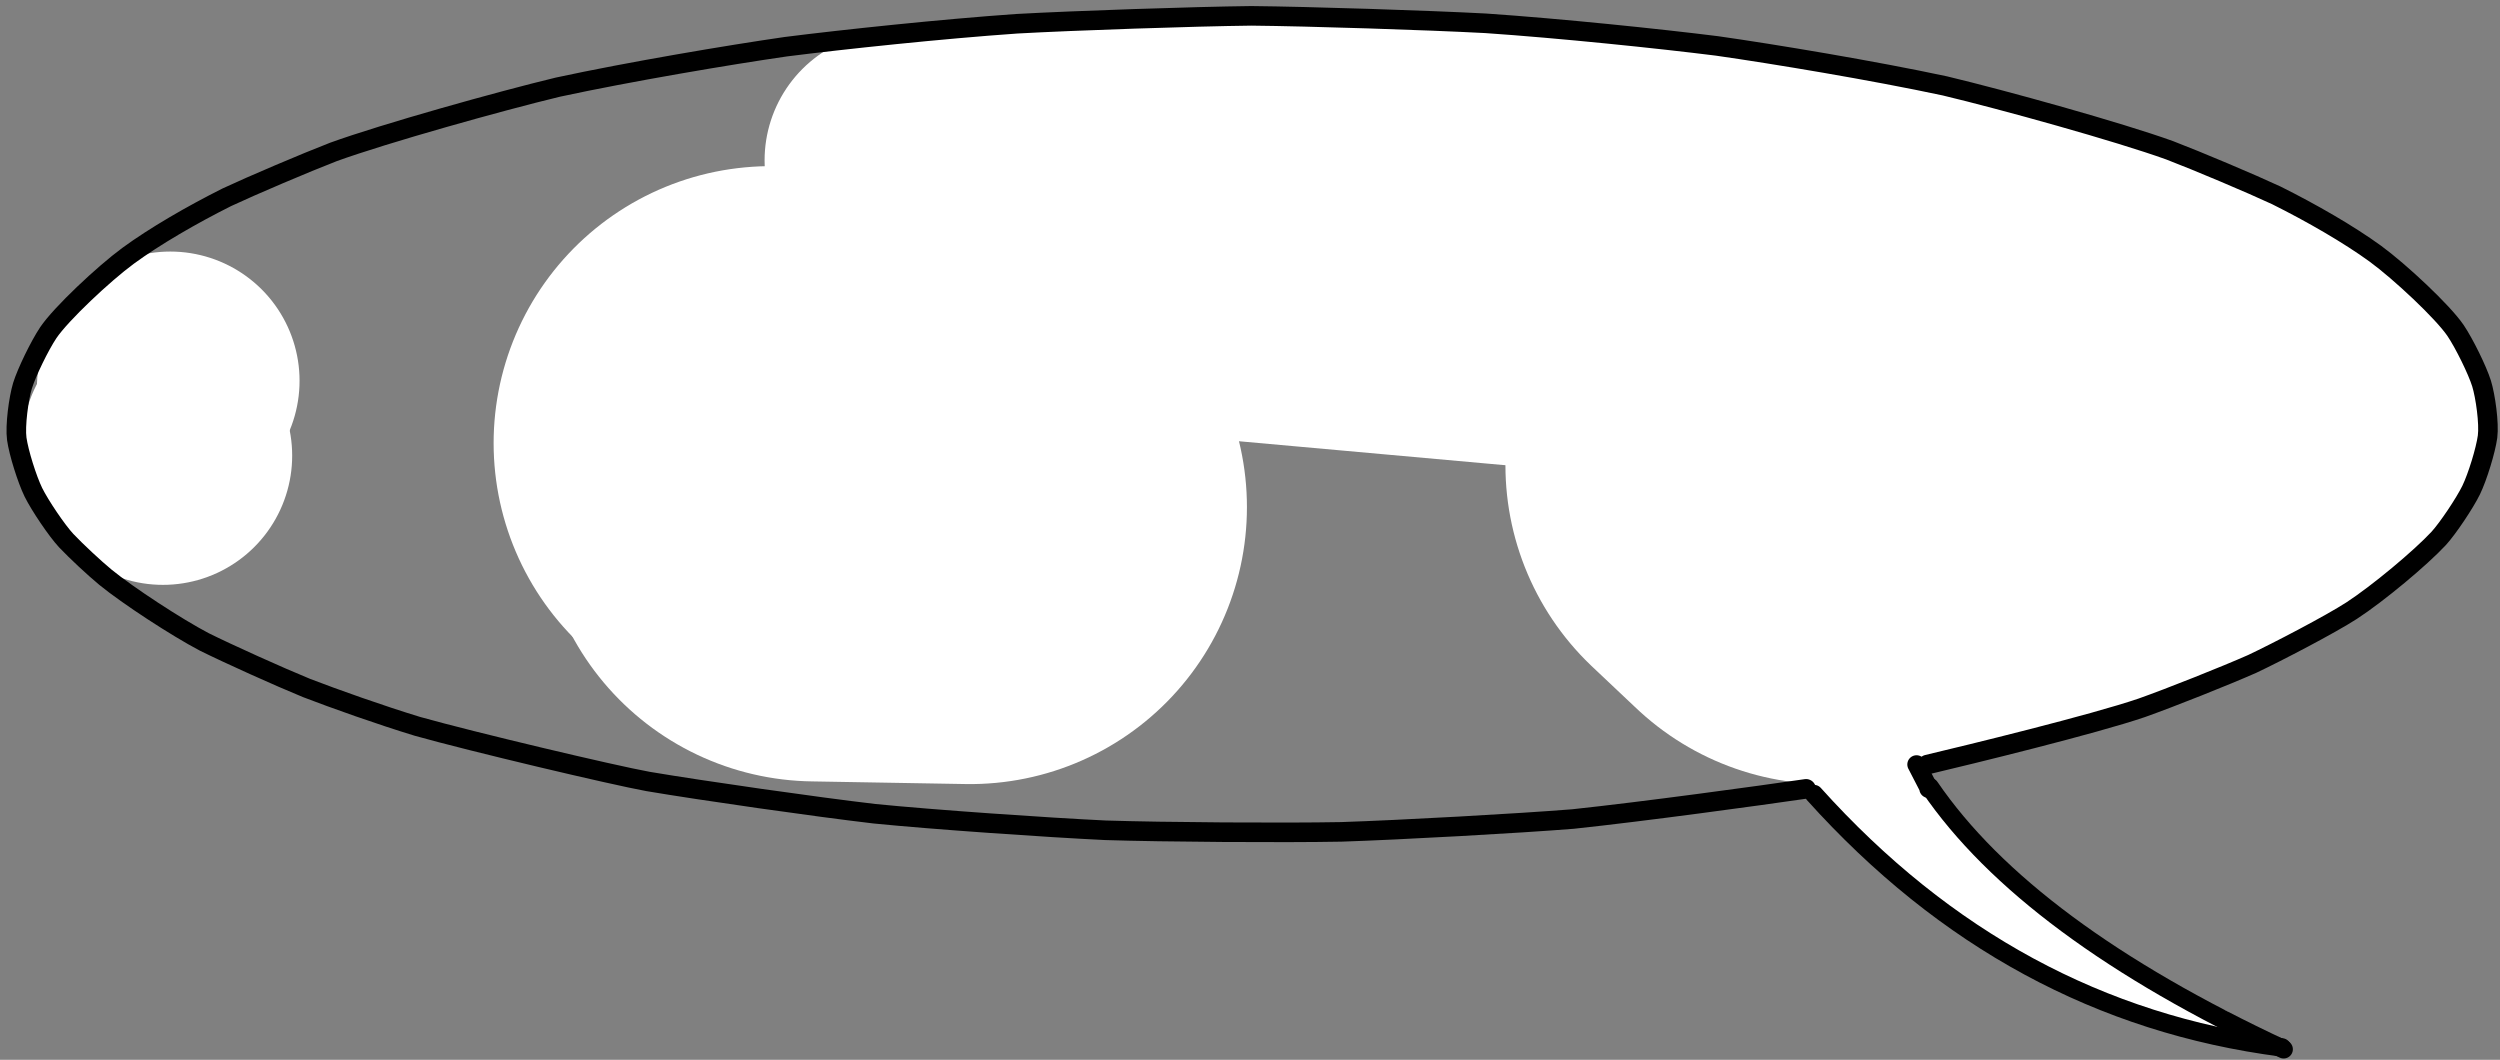 <?xml version="1.0" encoding="UTF-8" standalone="no"?>
<!DOCTYPE svg PUBLIC "-//W3C//DTD SVG 1.1//EN" "http://www.w3.org/Graphics/SVG/1.1/DTD/svg11.dtd">
<svg width="677.00" height="287.00" viewBox="0.00 0.00 677.00 287.00" xmlns="http://www.w3.org/2000/svg" xmlns:xlink="http://www.w3.org/1999/xlink">
<rect x="0.00" y="0.00" width="677.00" height="287.00" fill="#808080" stroke="none"/>
<g stroke-linecap="round" id="Layer_2">
<path d="M482.67,126.00 C482.67,126.00 494.67,137.33 494.67,137.33" fill="none" stroke="rgb(255, 255, 255)" stroke-width="150.00" stroke-opacity="1.00" stroke-linejoin="round"/>
<path d="M208.77,119.99 C208.77,119.99 208.67,120.00 208.67,120.00" fill="none" stroke="rgb(255, 255, 255)" stroke-width="150.00" stroke-opacity="1.00" stroke-linejoin="round"/>
<path d="M220.93,136.61 C220.93,136.61 262.67,137.33 262.67,137.33" fill="none" stroke="rgb(255, 255, 255)" stroke-width="150.00" stroke-opacity="1.00" stroke-linejoin="round"/>
<path d="M154.67,98.67" fill="none" stroke="rgb(255, 255, 255)" stroke-width="150.00" stroke-opacity="1.00" stroke-linejoin="round"/>
<path d="M196.00,88.67" fill="none" stroke="rgb(255, 255, 255)" stroke-width="150.00" stroke-opacity="1.00" stroke-linejoin="round"/>
<path d="M180.67,94.00" fill="none" stroke="rgb(255, 255, 255)" stroke-width="150.00" stroke-opacity="1.00" stroke-linejoin="round"/>
<path d="M224.67,84.67" fill="none" stroke="rgb(255, 255, 255)" stroke-width="150.00" stroke-opacity="1.00" stroke-linejoin="round"/>
<path d="M245.33,84.67" fill="none" stroke="rgb(255, 255, 255)" stroke-width="150.00" stroke-opacity="1.00" stroke-linejoin="round"/>
<path d="M270.00,83.33" fill="none" stroke="rgb(255, 255, 255)" stroke-width="150.00" stroke-opacity="1.00" stroke-linejoin="round"/>
<path d="M181.00,136.26" fill="none" stroke="rgb(255, 255, 255)" stroke-width="150.00" stroke-opacity="1.00" stroke-linejoin="round"/>
<path d="M172.46,135.92" fill="none" stroke="rgb(255, 255, 255)" stroke-width="150.00" stroke-opacity="1.00" stroke-linejoin="round"/>
<path d="M172.80,135.92" fill="none" stroke="rgb(255, 255, 255)" stroke-width="150.00" stroke-opacity="1.00" stroke-linejoin="round"/>
<path d="M198.76,140.70" fill="none" stroke="rgb(255, 255, 255)" stroke-width="150.00" stroke-opacity="1.00" stroke-linejoin="round"/>
<path d="M226.76,142.75" fill="none" stroke="rgb(255, 255, 255)" stroke-width="150.00" stroke-opacity="1.00" stroke-linejoin="round"/>
<path d="M238.71,146.16" fill="none" stroke="rgb(255, 255, 255)" stroke-width="150.00" stroke-opacity="1.00" stroke-linejoin="round"/>
<path d="M257.50,147.19" fill="none" stroke="rgb(255, 255, 255)" stroke-width="150.00" stroke-opacity="1.00" stroke-linejoin="round"/>
<path d="M268.42,146.85" fill="none" stroke="rgb(255, 255, 255)" stroke-width="150.00" stroke-opacity="1.00" stroke-linejoin="round"/>
<path d="M277.64,147.53" fill="none" stroke="rgb(255, 255, 255)" stroke-width="150.00" stroke-opacity="1.00" stroke-linejoin="round"/>
<path d="M295.06,149.92" fill="none" stroke="rgb(255, 255, 255)" stroke-width="150.00" stroke-opacity="1.00" stroke-linejoin="round"/>
<path d="M314.19,150.26" fill="none" stroke="rgb(255, 255, 255)" stroke-width="150.00" stroke-opacity="1.00" stroke-linejoin="round"/>
<path d="M328.53,150.26" fill="none" stroke="rgb(255, 255, 255)" stroke-width="150.00" stroke-opacity="1.00" stroke-linejoin="round"/>
<path d="M339.46,150.26" fill="none" stroke="rgb(255, 255, 255)" stroke-width="150.00" stroke-opacity="1.00" stroke-linejoin="round"/>
<path d="M353.80,150.60" fill="none" stroke="rgb(255, 255, 255)" stroke-width="150.00" stroke-opacity="1.00" stroke-linejoin="round"/>
<path d="M366.44,150.60" fill="none" stroke="rgb(255, 255, 255)" stroke-width="150.00" stroke-opacity="1.00" stroke-linejoin="round"/>
<path d="M378.73,150.60" fill="none" stroke="rgb(255, 255, 255)" stroke-width="150.00" stroke-opacity="1.00" stroke-linejoin="round"/>
<path d="M394.44,150.60" fill="none" stroke="rgb(255, 255, 255)" stroke-width="150.00" stroke-opacity="1.00" stroke-linejoin="round"/>
<path d="M426.54,146.51" fill="none" stroke="rgb(255, 255, 255)" stroke-width="150.00" stroke-opacity="1.00" stroke-linejoin="round"/>
<path d="M441.91,146.16" fill="none" stroke="rgb(255, 255, 255)" stroke-width="150.00" stroke-opacity="1.00" stroke-linejoin="round"/>
<path d="M458.64,142.75" fill="none" stroke="rgb(255, 255, 255)" stroke-width="150.00" stroke-opacity="1.00" stroke-linejoin="round"/>
<path d="M458.64,142.75" fill="none" stroke="rgb(255, 255, 255)" stroke-width="150.00" stroke-opacity="1.00" stroke-linejoin="round"/>
<path d="M74.25,115.00" fill="none" stroke="rgb(255, 255, 255)" stroke-width="120.00" stroke-opacity="1.00" stroke-linejoin="round"/>
<path d="M74.25,115.00" fill="none" stroke="rgb(255, 255, 255)" stroke-width="120.00" stroke-opacity="1.00" stroke-linejoin="round"/>
<path d="M87.50,107.00" fill="none" stroke="rgb(255, 255, 255)" stroke-width="120.00" stroke-opacity="1.00" stroke-linejoin="round"/>
<path d="M87.50,107.00" fill="none" stroke="rgb(255, 255, 255)" stroke-width="120.00" stroke-opacity="1.00" stroke-linejoin="round"/>
<path d="M95.75,102.25" fill="none" stroke="rgb(255, 255, 255)" stroke-width="120.00" stroke-opacity="1.00" stroke-linejoin="round"/>
<path d="M87.00,123.00" fill="none" stroke="rgb(255, 255, 255)" stroke-width="120.00" stroke-opacity="1.00" stroke-linejoin="round"/>
<path d="M87.00,123.00" fill="none" stroke="rgb(255, 255, 255)" stroke-width="120.00" stroke-opacity="1.00" stroke-linejoin="round"/>
<path d="M99.75,129.00" fill="none" stroke="rgb(255, 255, 255)" stroke-width="120.00" stroke-opacity="1.00" stroke-linejoin="round"/>
<path d="M46.12,103.12 C46.12,103.12 45.00,105.00 45.00,105.00" fill="none" stroke="rgb(255, 255, 255)" stroke-width="70.00" stroke-opacity="1.00" stroke-linejoin="round"/>
<path d="M45.00,105.00" fill="none" stroke="rgb(255, 255, 255)" stroke-width="70.00" stroke-opacity="1.00" stroke-linejoin="round"/>
<path d="M39.75,107.75" fill="none" stroke="rgb(255, 255, 255)" stroke-width="70.00" stroke-opacity="1.00" stroke-linejoin="round"/>
<path d="M38.75,115.00" fill="none" stroke="rgb(255, 255, 255)" stroke-width="70.00" stroke-opacity="1.00" stroke-linejoin="round"/>
<path d="M43.00,120.25" fill="none" stroke="rgb(255, 255, 255)" stroke-width="70.00" stroke-opacity="1.00" stroke-linejoin="round"/>
<path d="M44.12,123.38 C44.12,123.38 41.00,120.25 41.00,120.25" fill="none" stroke="rgb(255, 255, 255)" stroke-width="70.00" stroke-opacity="1.00" stroke-linejoin="round"/>
<path d="M507.02,177.69" fill="none" stroke="rgb(255, 255, 255)" stroke-width="70.00" stroke-opacity="1.00" stroke-linejoin="round"/>
<path d="M104.13,156.20" fill="none" stroke="rgb(255, 255, 255)" stroke-width="70.00" stroke-opacity="1.00" stroke-linejoin="round"/>
<path d="M113.64,162.40" fill="none" stroke="rgb(255, 255, 255)" stroke-width="70.00" stroke-opacity="1.00" stroke-linejoin="round"/>
<path d="M128.51,164.88" fill="none" stroke="rgb(255, 255, 255)" stroke-width="70.00" stroke-opacity="1.00" stroke-linejoin="round"/>
<path d="M137.19,167.36" fill="none" stroke="rgb(255, 255, 255)" stroke-width="70.00" stroke-opacity="1.00" stroke-linejoin="round"/>
<path d="M137.19,167.77" fill="none" stroke="rgb(255, 255, 255)" stroke-width="70.00" stroke-opacity="1.00" stroke-linejoin="round"/>
<path d="M107.02,71.49" fill="none" stroke="rgb(255, 255, 255)" stroke-width="70.00" stroke-opacity="1.00" stroke-linejoin="round"/>
<path d="M122.31,66.94" fill="none" stroke="rgb(255, 255, 255)" stroke-width="70.00" stroke-opacity="1.00" stroke-linejoin="round"/>
<path d="M242.05,43.41" fill="none" stroke="rgb(255, 255, 255)" stroke-width="70.00" stroke-opacity="1.00" stroke-linejoin="round"/>
<path d="M242.05,43.41 L347.73,39.32" fill="none" stroke="rgb(255, 255, 255)" stroke-width="70.00" stroke-opacity="1.00" stroke-linejoin="round"/>
<path d="M347.73,39.32" fill="none" stroke="rgb(255, 255, 255)" stroke-width="70.00" stroke-opacity="1.00" stroke-linejoin="round"/>
<path d="M356.48,39.37" fill="none" stroke="rgb(255, 255, 255)" stroke-width="70.00" stroke-opacity="1.00" stroke-linejoin="round"/>
<path d="M356.48,39.37 L458.94,46.57" fill="none" stroke="rgb(255, 255, 255)" stroke-width="70.00" stroke-opacity="1.00" stroke-linejoin="round"/>
<path d="M458.94,46.57" fill="none" stroke="rgb(255, 255, 255)" stroke-width="70.00" stroke-opacity="1.00" stroke-linejoin="round"/>
<path d="M458.94,46.57 L548.27,64.78" fill="none" stroke="rgb(255, 255, 255)" stroke-width="70.00" stroke-opacity="1.00" stroke-linejoin="round"/>
<path d="M548.27,64.78" fill="none" stroke="rgb(255, 255, 255)" stroke-width="70.00" stroke-opacity="1.00" stroke-linejoin="round"/>
<path d="M548.27,64.78 L607.97,86.79" fill="none" stroke="rgb(255, 255, 255)" stroke-width="70.00" stroke-opacity="1.00" stroke-linejoin="round"/>
<path d="M607.97,86.79" fill="none" stroke="rgb(255, 255, 255)" stroke-width="70.00" stroke-opacity="1.00" stroke-linejoin="round"/>
<path d="M607.97,86.79 L633.37,105.00" fill="none" stroke="rgb(255, 255, 255)" stroke-width="70.00" stroke-opacity="1.00" stroke-linejoin="round"/>
<path d="M633.37,105.00" fill="none" stroke="rgb(255, 255, 255)" stroke-width="70.00" stroke-opacity="1.00" stroke-linejoin="round"/>
<path d="M633.37,105.00 L638.03,113.89" fill="none" stroke="rgb(255, 255, 255)" stroke-width="70.00" stroke-opacity="1.00" stroke-linejoin="round"/>
<path d="M638.03,113.89" fill="none" stroke="rgb(255, 255, 255)" stroke-width="70.00" stroke-opacity="1.00" stroke-linejoin="round"/>
<path d="M638.03,113.89 L635.07,121.51" fill="none" stroke="rgb(255, 255, 255)" stroke-width="70.00" stroke-opacity="1.00" stroke-linejoin="round"/>
<path d="M635.07,121.51" fill="none" stroke="rgb(255, 255, 255)" stroke-width="70.00" stroke-opacity="1.00" stroke-linejoin="round"/>
<path d="M635.07,121.51 L620.25,134.63" fill="none" stroke="rgb(255, 255, 255)" stroke-width="70.00" stroke-opacity="1.00" stroke-linejoin="round"/>
<path d="M620.25,134.63" fill="none" stroke="rgb(255, 255, 255)" stroke-width="70.00" stroke-opacity="1.00" stroke-linejoin="round"/>
<path d="M520.33,171.89" fill="none" stroke="rgb(255, 255, 255)" stroke-width="70.00" stroke-opacity="1.00" stroke-linejoin="round"/>
<path d="M520.33,171.89 L571.14,157.07" fill="none" stroke="rgb(255, 255, 255)" stroke-width="70.00" stroke-opacity="1.00" stroke-linejoin="round"/>
<path d="M571.14,157.07" fill="none" stroke="rgb(255, 255, 255)" stroke-width="70.00" stroke-opacity="1.00" stroke-linejoin="round"/>
<path d="M571.14,157.07 L610.09,140.98" fill="none" stroke="rgb(255, 255, 255)" stroke-width="70.00" stroke-opacity="1.00" stroke-linejoin="round"/>
<path d="M610.09,140.98" fill="none" stroke="rgb(255, 255, 255)" stroke-width="70.00" stroke-opacity="1.00" stroke-linejoin="round"/>
<path d="M610.09,140.98 L550.81,103.73" fill="none" stroke="rgb(255, 255, 255)" stroke-width="70.00" stroke-opacity="1.00" stroke-linejoin="round"/>
<path d="M550.81,103.73" fill="none" stroke="rgb(255, 255, 255)" stroke-width="70.00" stroke-opacity="1.00" stroke-linejoin="round"/>
<path d="M550.81,103.73 L296.79,80.86" fill="none" stroke="rgb(255, 255, 255)" stroke-width="70.00" stroke-opacity="1.00" stroke-linejoin="round"/>
<path d="M296.79,80.86" fill="none" stroke="rgb(255, 255, 255)" stroke-width="70.00" stroke-opacity="1.00" stroke-linejoin="round"/>
<path d="M142.66,128.94" fill="none" stroke="rgb(255, 255, 255)" stroke-width="70.00" stroke-opacity="1.00" stroke-linejoin="round"/>
<path d="M494.83,207.02" fill="none" stroke="rgb(255, 255, 255)" stroke-width="17.00" stroke-opacity="1.00" stroke-linejoin="round"/>
<path d="M494.83,207.02 L519.63,231.40" fill="none" stroke="rgb(255, 255, 255)" stroke-width="17.00" stroke-opacity="1.00" stroke-linejoin="round"/>
<path d="M519.63,231.40" fill="none" stroke="rgb(255, 255, 255)" stroke-width="17.00" stroke-opacity="1.00" stroke-linejoin="round"/>
<path d="M519.63,231.40 L536.16,243.80" fill="none" stroke="rgb(255, 255, 255)" stroke-width="17.00" stroke-opacity="1.00" stroke-linejoin="round"/>
<path d="M536.16,243.80" fill="none" stroke="rgb(255, 255, 255)" stroke-width="17.00" stroke-opacity="1.00" stroke-linejoin="round"/>
<path d="M536.16,243.80 L555.17,256.61" fill="none" stroke="rgb(255, 255, 255)" stroke-width="17.00" stroke-opacity="1.00" stroke-linejoin="round"/>
<path d="M555.17,256.61" fill="none" stroke="rgb(255, 255, 255)" stroke-width="17.00" stroke-opacity="1.00" stroke-linejoin="round"/>
<path d="M555.17,256.61 L501.03,212.19" fill="none" stroke="rgb(255, 255, 255)" stroke-width="17.00" stroke-opacity="1.00" stroke-linejoin="round"/>
<path d="M501.03,212.19" fill="none" stroke="rgb(255, 255, 255)" stroke-width="17.00" stroke-opacity="1.00" stroke-linejoin="round"/>
<path d="M511.78,212.81" fill="none" stroke="rgb(255, 255, 255)" stroke-width="17.00" stroke-opacity="1.00" stroke-linejoin="round"/>
<path d="M511.78,212.81 L526.03,233.26" fill="none" stroke="rgb(255, 255, 255)" stroke-width="17.00" stroke-opacity="1.00" stroke-linejoin="round"/>
<path d="M526.03,233.26" fill="none" stroke="rgb(255, 255, 255)" stroke-width="17.00" stroke-opacity="1.00" stroke-linejoin="round"/>
<path d="M559.09,259.71" fill="none" stroke="rgb(255, 255, 255)" stroke-width="10.00" stroke-opacity="1.00" stroke-linejoin="round"/>
<path d="M559.09,259.71 L583.68,271.49" fill="none" stroke="rgb(255, 255, 255)" stroke-width="10.00" stroke-opacity="1.00" stroke-linejoin="round"/>
<path d="M583.68,271.49" fill="none" stroke="rgb(255, 255, 255)" stroke-width="10.00" stroke-opacity="1.00" stroke-linejoin="round"/>
<path d="M583.68,271.49 L558.88,256.20" fill="none" stroke="rgb(255, 255, 255)" stroke-width="10.00" stroke-opacity="1.00" stroke-linejoin="round"/>
<path d="M558.88,256.20" fill="none" stroke="rgb(255, 255, 255)" stroke-width="10.00" stroke-opacity="1.00" stroke-linejoin="round"/>
<path d="M586.36,272.93" fill="none" stroke="rgb(255, 255, 255)" stroke-width="7.00" stroke-opacity="1.00" stroke-linejoin="round"/>
<path d="M586.36,272.93 L596.69,276.03" fill="none" stroke="rgb(255, 255, 255)" stroke-width="7.00" stroke-opacity="1.00" stroke-linejoin="round"/>
<path d="M596.69,276.03" fill="none" stroke="rgb(255, 255, 255)" stroke-width="7.00" stroke-opacity="1.00" stroke-linejoin="round"/>
<path d="M597.11,274.79" fill="none" stroke="rgb(255, 255, 255)" stroke-width="5.00" stroke-opacity="1.00" stroke-linejoin="round"/>
<path d="M594.42,275.41 C594.42,275.41 603.20,278.93 603.20,278.93 C603.23,279.32 602.87,279.11 602.69,279.03 C600.46,278.20 596.07,276.34 593.90,275.31 C592.23,274.64 591.32,274.17 589.36,274.17 C589.36,274.17 601.76,276.03 601.76,276.03 C601.76,276.03 605.79,278.62 605.79,278.62 C602.00,278.75 600.74,278.21 600.52,278.10 C599.10,277.40 596.06,277.50 595.14,277.38 C595.14,277.38 595.04,277.07 595.04,277.07" fill="none" stroke="rgb(255, 255, 255)" stroke-width="5.00" stroke-opacity="1.00" stroke-linejoin="round"/>
<path d="M489.09,213.62 C476.38,215.47 445.27,219.74 425.98,221.79 C411.03,222.99 379.39,224.74 363.24,225.27 C347.26,225.57 315.29,225.35 299.36,224.84 C283.55,224.09 252.65,221.95 236.81,220.36 C221.07,218.52 190.24,214.12 175.48,211.62 C165.80,209.86 127.89,200.87 113.06,196.70 C102.92,193.61 90.63,189.24 83.02,186.31 C75.63,183.29 61.73,177.02 55.30,173.82 C47.78,169.87 34.63,161.28 28.57,156.33 C25.57,153.86 20.66,149.28 17.93,146.40 C15.44,143.74 10.81,136.89 9.04,133.31 C7.29,129.70 5.08,122.62 4.54,118.85 C4.06,115.27 5.05,107.92 6.09,104.46 C7.22,100.83 10.71,93.64 13.07,90.10 C16.53,84.98 28.08,74.13 34.69,69.27 C41.87,64.01 51.89,58.20 61.45,53.41 C68.22,50.24 82.70,44.08 90.30,41.14 C104.13,36.13 135.22,27.42 151.07,23.60 C170.50,19.41 197.34,14.88 212.78,12.65 C228.46,10.66 255.27,7.83 275.37,6.43 C291.17,5.56 323.03,4.48 338.83,4.29 C354.63,4.45 386.49,5.47 402.30,6.31 C422.40,7.68 449.22,10.46 464.92,12.43 C480.37,14.63 507.22,19.10 526.67,23.26 C542.53,27.05 573.67,35.70 587.52,40.69 C595.14,43.61 609.65,49.74 616.42,52.90 C626.01,57.68 636.05,63.47 643.26,68.71 C649.89,73.57 661.49,84.39 664.97,89.51 C667.34,93.04 670.87,100.22 672.01,103.86 C673.07,107.31 674.09,114.66 673.63,118.24 C673.11,122.01 670.93,129.10 669.19,132.71 C667.43,136.30 662.85,143.13 660.39,145.81 C655.45,151.12 643.97,160.71 636.81,165.37 C631.01,169.12 616.69,176.58 609.89,179.79 C602.73,182.96 587.75,188.93 579.98,191.68 C566.83,196.17 533.43,204.32 521.94,207.04" fill="none" stroke="rgb(0, 0, 0)" stroke-width="5.30" stroke-opacity="1.00" stroke-linejoin="round"/>
<path d="M491.22,215.04 Q544.34,274.13 617.90,283.64" fill="none" stroke="rgb(0, 0, 0)" stroke-width="5.00" stroke-opacity="1.00" stroke-linejoin="round"/>
<path d="M522.59,213.13 Q548.91,251.72 618.41,284.14" fill="none" stroke="rgb(0, 0, 0)" stroke-width="5.00" stroke-opacity="1.00" stroke-linejoin="round"/>
<path d="M519.00,207.02 C519.00,207.02 522.25,213.31 522.25,213.31 C522.25,213.31 522.25,213.59 522.25,213.59" fill="none" stroke="rgb(0, 0, 0)" stroke-width="5.00" stroke-opacity="1.00" stroke-linejoin="round"/>
</g>
</svg>
